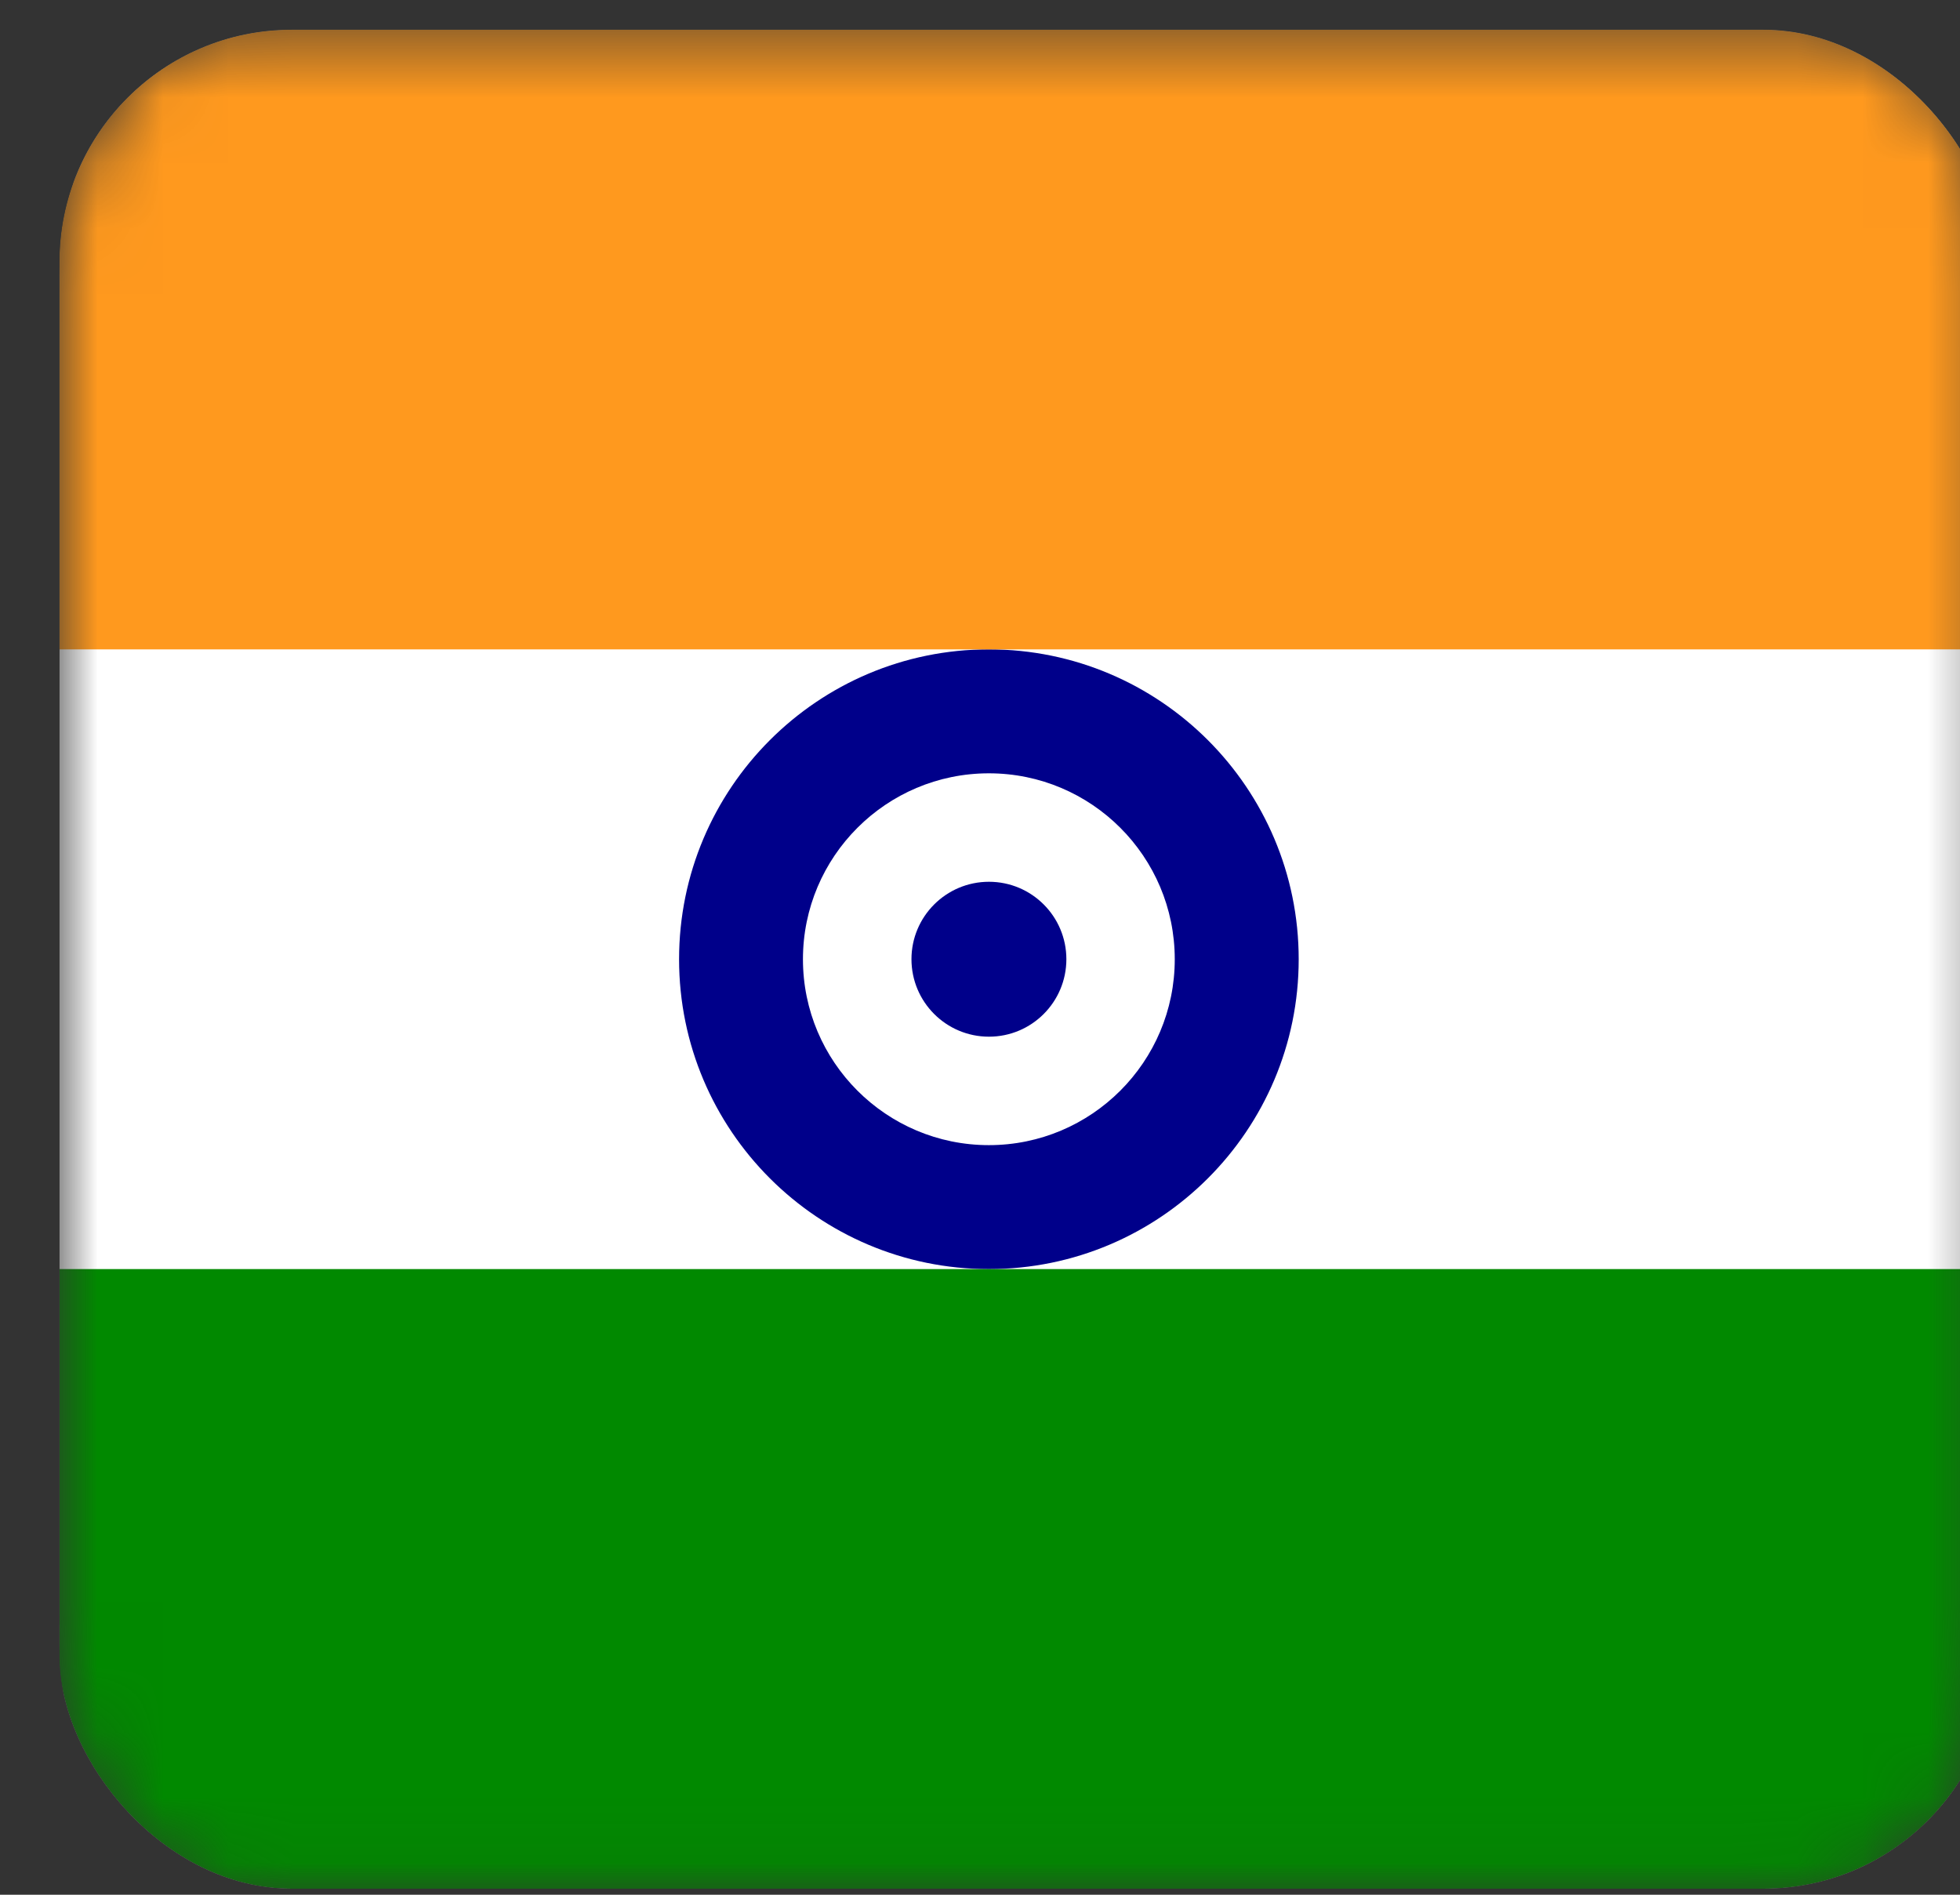 <svg width="30" height="29" viewBox="0 0 30 29" fill="none" xmlns="http://www.w3.org/2000/svg">
<rect x="0" y="0" width="30" height="29" fill="#333333" stroke="none"/>
<g clip-path="url(#clip0_7188_179)">
<mask id="mask0_7188_179" style="mask-type:alpha" maskUnits="userSpaceOnUse" x="0" y="0" width="31" height="29">
<path d="M27.727 0.454H3.732C2.173 0.454 0.909 2.153 0.909 4.248V25.115C0.909 27.21 2.173 28.909 3.732 28.909H27.727C29.285 28.909 30.549 27.21 30.549 25.115V4.248C30.549 2.153 29.285 0.454 27.727 0.454Z" fill="white"/>
</mask>
<g mask="url(#mask0_7188_179)">
<path d="M27.727 0.454H3.732C2.173 0.454 0.909 2.153 0.909 4.248V25.115C0.909 27.21 2.173 28.909 3.732 28.909H27.727C29.285 28.909 30.549 27.21 30.549 25.115V4.248C30.549 2.153 29.285 0.454 27.727 0.454Z" fill="white"/>
<path fill-rule="evenodd" clip-rule="evenodd" d="M15.136 19.424C17.754 19.424 19.878 17.299 19.878 14.682C19.878 12.064 17.754 9.939 15.136 9.939C12.518 9.939 10.394 12.064 10.394 14.682C10.394 17.299 12.518 19.424 15.136 19.424ZM15.136 17.527C16.707 17.527 17.981 16.252 17.981 14.682C17.981 13.111 16.707 11.836 15.136 11.836C13.565 11.836 12.29 13.111 12.29 14.682C12.29 16.252 13.565 17.527 15.136 17.527Z" fill="#00008A"/>
<path d="M15.137 15.867C15.792 15.867 16.322 15.336 16.322 14.681C16.322 14.027 15.792 13.496 15.137 13.496C14.482 13.496 13.951 14.027 13.951 14.681C13.951 15.336 14.482 15.867 15.137 15.867Z" fill="#00008A"/>
<path fill-rule="evenodd" clip-rule="evenodd" d="M0.909 19.424H30.549V28.909H0.909V19.424Z" fill="#018900"/>
<path fill-rule="evenodd" clip-rule="evenodd" d="M0.909 0.454H30.549V9.939H0.909V0.454Z" fill="#FF991E"/>
</g>
</g>
<defs>
<clipPath id="clip0_7188_179">
<rect x="0.909" y="0.454" width="29.64" height="28.454" rx="3.557" fill="white"/>
</clipPath>
</defs>
</svg>

